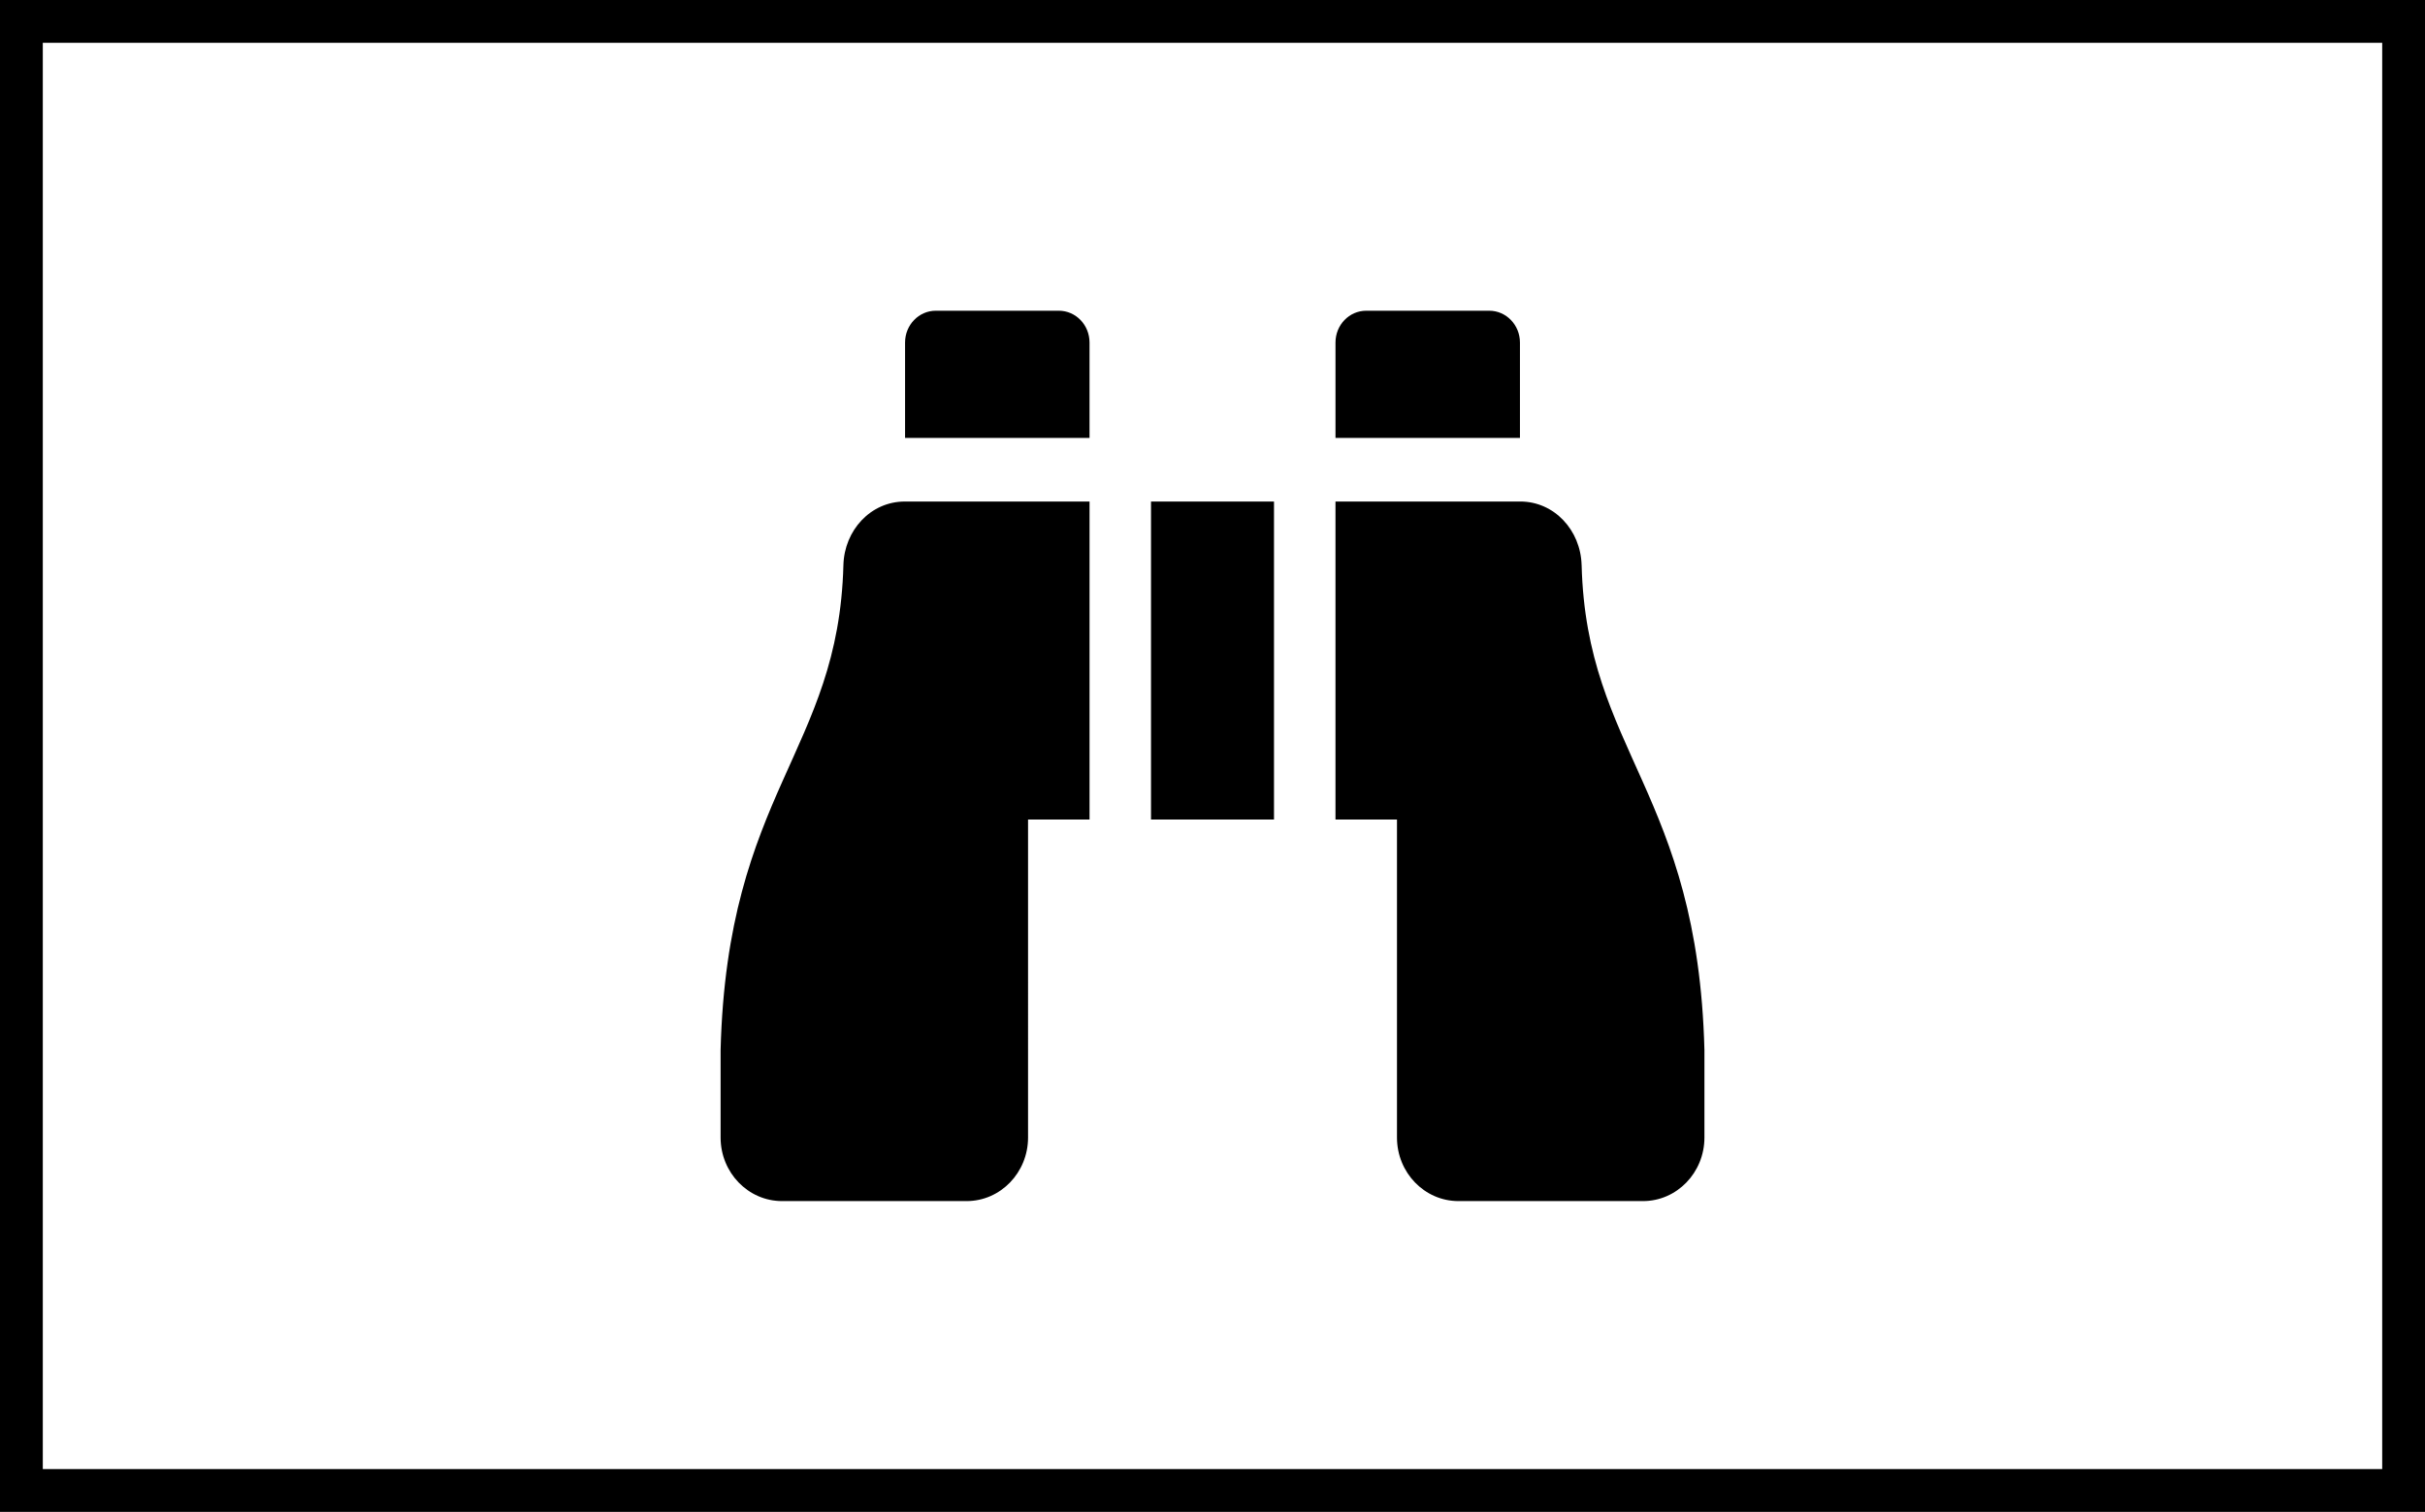 <?xml version="1.0" encoding="UTF-8" standalone="no"?>
<svg
   xmlns:dc="http://purl.org/dc/elements/1.1/"
   xmlns:cc="http://creativecommons.org/ns#"
   xmlns:rdf="http://www.w3.org/1999/02/22-rdf-syntax-ns#"
   xmlns:svg="http://www.w3.org/2000/svg"
   xmlns="http://www.w3.org/2000/svg"
   xmlns:sodipodi="http://sodipodi.sourceforge.net/DTD/sodipodi-0.dtd"
   xmlns:inkscape="http://www.inkscape.org/namespaces/inkscape"
   width="170"
   height="106"
   version="1.1"
   id="svg10"
   sodipodi:docname="recon.svg"
   inkscape:version="0.92.4 (5da689c313, 2019-01-14)">
  <rect width="100%" height="100%" fill="#808080" stroke="none"/>
  <defs
     id="defs14" />
  <sodipodi:namedview
     pagecolor="#ffffff"
     bordercolor="#666666"
     borderopacity="1"
     objecttolerance="10"
     gridtolerance="10"
     guidetolerance="10"
     inkscape:pageopacity="0"
     inkscape:pageshadow="2"
     inkscape:window-width="1790"
     inkscape:window-height="1420"
     id="namedview12"
     showgrid="false"
     inkscape:zoom="2.6454113"
     inkscape:cx="117.64833"
     inkscape:cy="54.404977"
     inkscape:window-x="2560"
     inkscape:window-y="18"
     inkscape:window-maximized="0"
     inkscape:current-layer="svg10" />
  <rect
     x="1.5"
     y="1.5"
     height="103"
     width="167"
     fill="#fff"
     stroke="#000"
     stroke-width="3"
     id="rect2" />
  <path
     inkscape:connector-curvature="0"
     d="m 106.553,24.016 c 0,-1.232 -0.964,-2.23 -2.155,-2.23 h -8.621 c -1.191,0 -2.155,0.998 -2.155,2.23 v 6.689 H 106.553 Z M 59.125,39.621 C 58.787,52.699 50.982,55.539 50.516,73.623 v 6.131 c 0,2.462 1.93,4.459 4.311,4.459 h 12.932 c 2.38,0 4.311,-1.997 4.311,-4.459 V 57.459 h 4.311 V 35.164 H 63.426 c -2.375,0 -4.236,2.002 -4.301,4.458 z m 51.751,0 c -0.065,-2.455 -1.926,-4.458 -4.301,-4.458 H 93.621 V 57.459 h 4.311 v 22.295 c 0,2.462 1.93,4.459 4.311,4.459 h 12.932 c 2.38,0 4.311,-1.997 4.311,-4.459 V 73.623 c -0.466,-18.084 -8.271,-20.924 -8.609,-34.002 z m -36.652,-17.835 h -8.621 c -1.191,0 -2.155,0.998 -2.155,2.23 v 6.689 h 12.932 v -6.689 c 0,-1.232 -0.964,-2.23 -2.155,-2.23 z m 6.466,35.672 h 8.621 v -22.295 h -8.621 z"
     id="path2"
     style="stroke-width:0.137" />
</svg>
